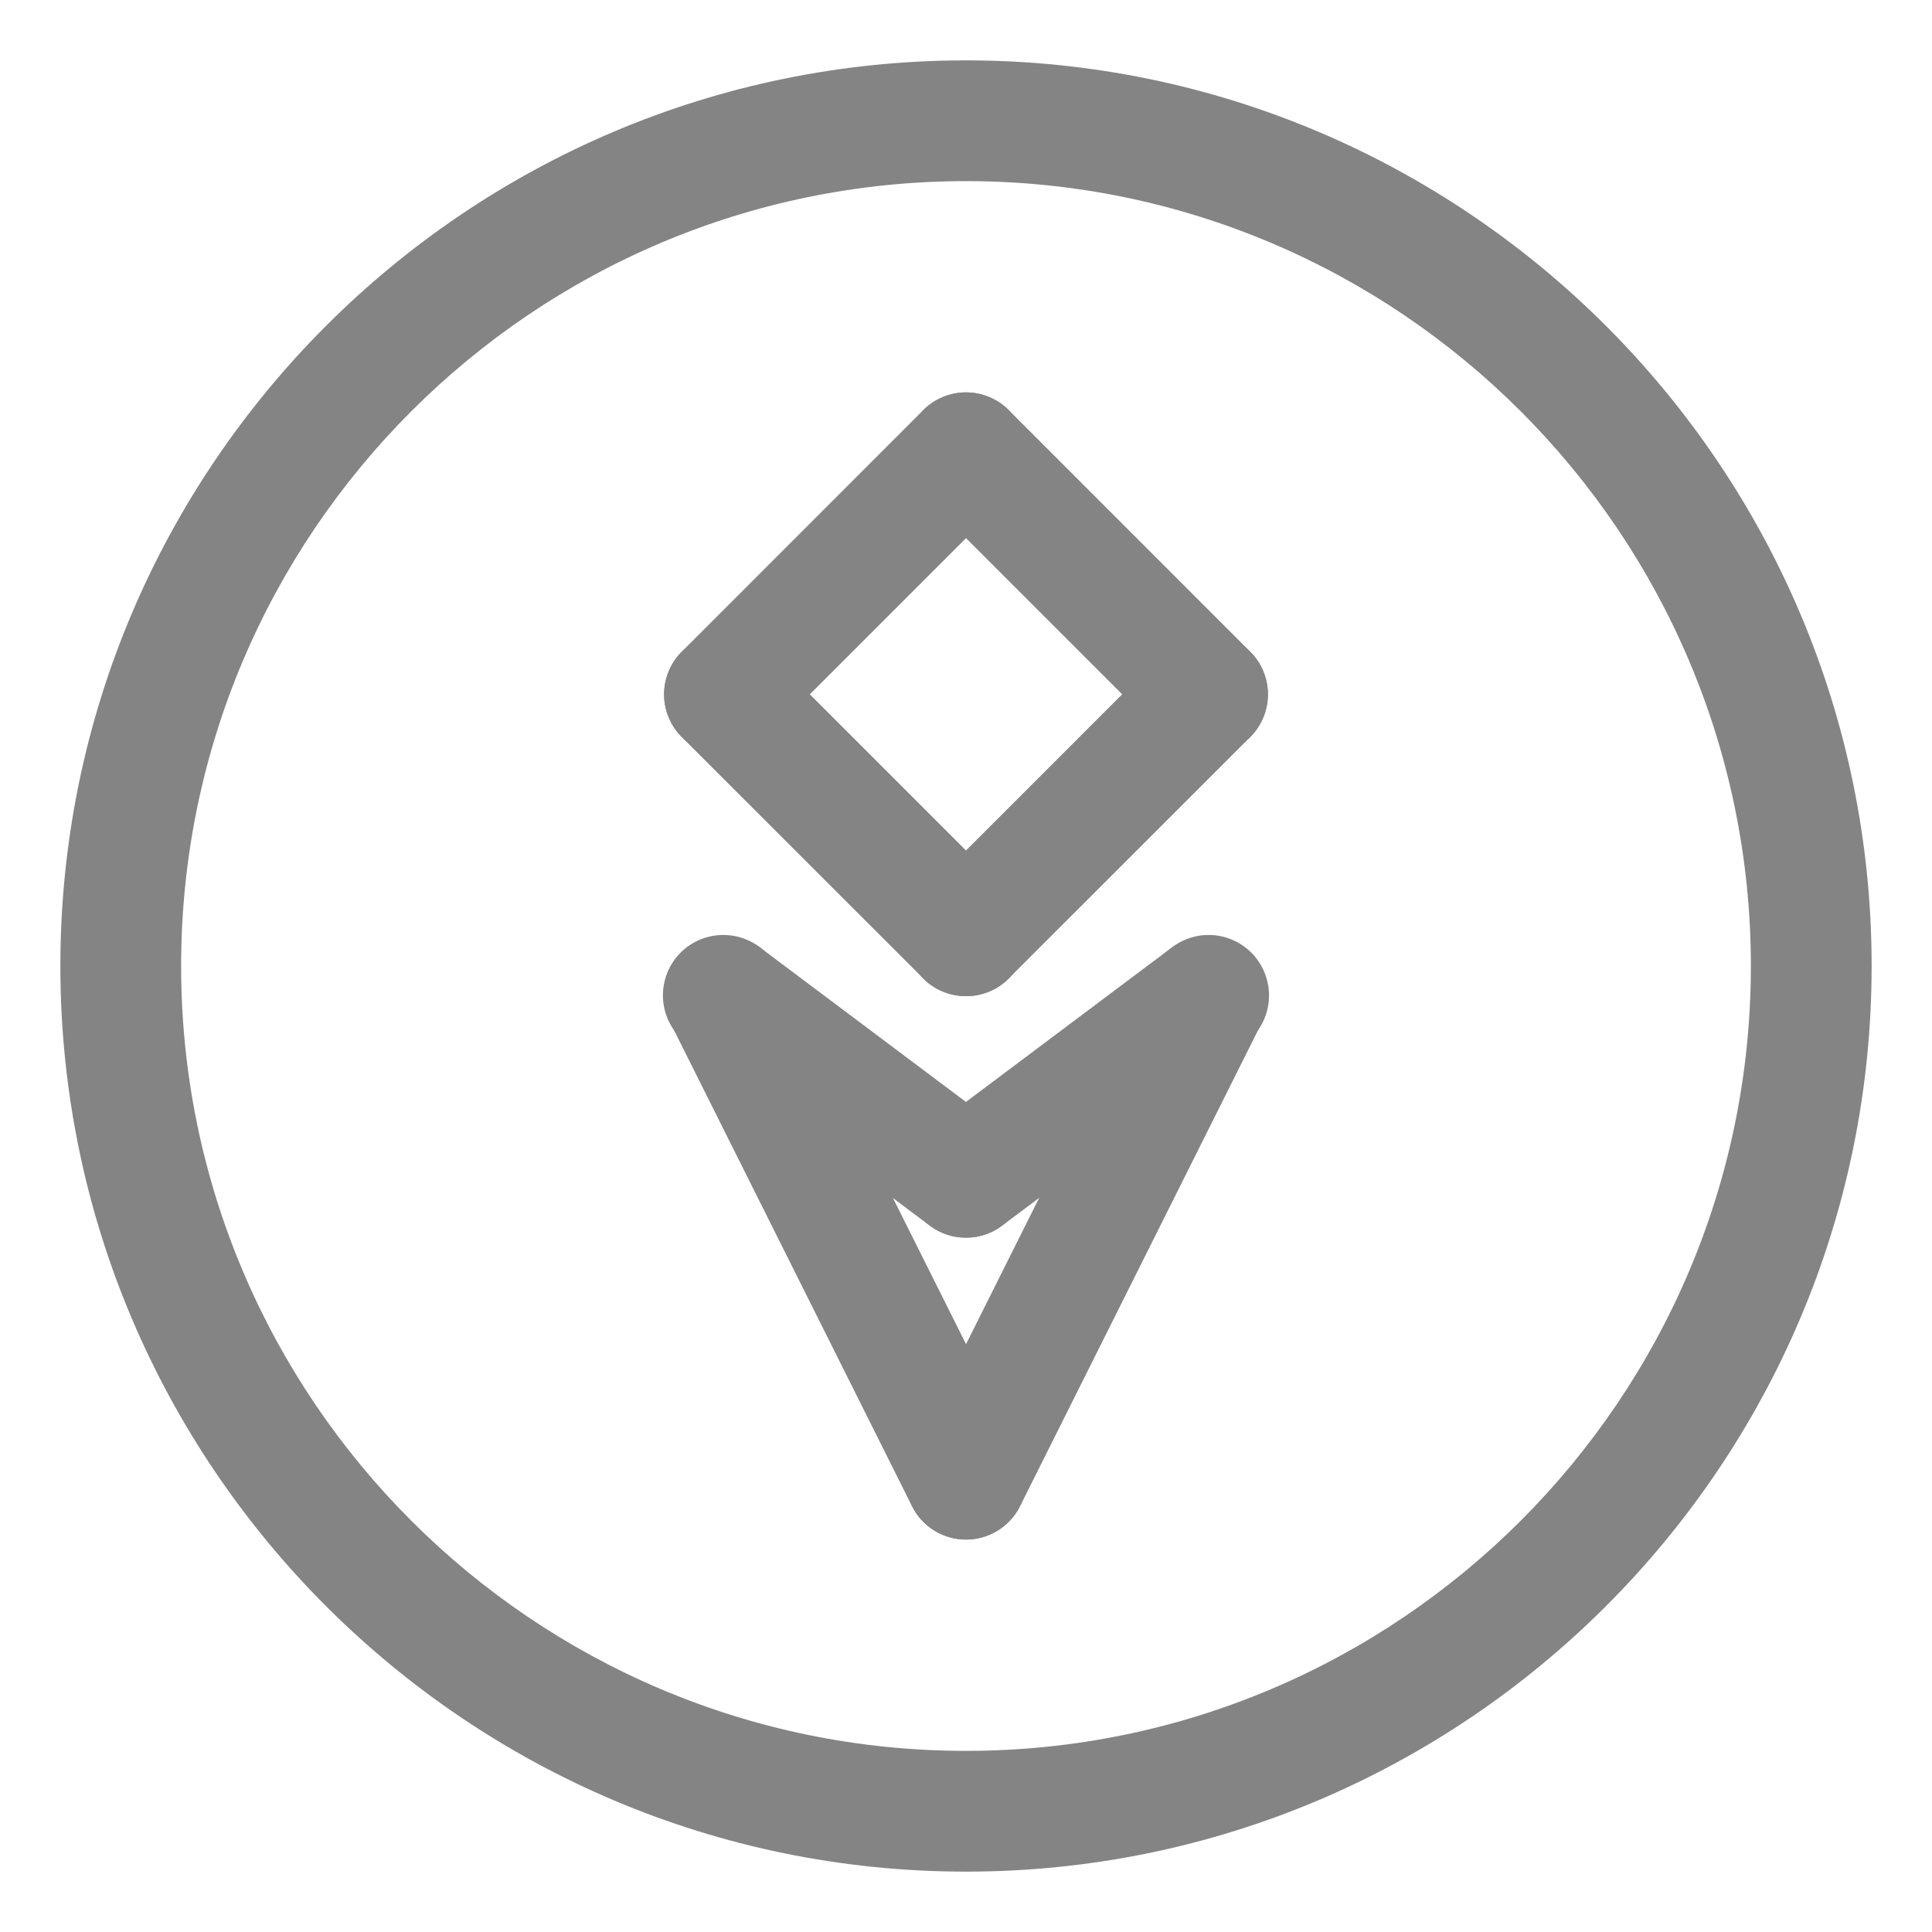 <svg width="20" height="20" viewBox="0 0 20 20" fill="none" xmlns="http://www.w3.org/2000/svg">
<g clip-path="url(#clip0_232_7597)">
<path d="M10 19.375C4.831 19.375 0.625 15.169 0.625 10C0.625 4.831 4.831 0.625 10 0.625C15.169 0.625 19.375 4.831 19.375 10C19.375 15.169 15.169 19.375 10 19.375ZM10 1.875C5.52 1.875 1.875 5.52 1.875 10C1.875 14.48 5.52 18.125 10 18.125C14.48 18.125 18.125 14.48 18.125 10C18.125 5.52 14.48 1.875 10 1.875Z" fill="#848484"/>
<path d="M12.5 7.813C12.418 7.813 12.337 7.796 12.261 7.765C12.185 7.734 12.116 7.688 12.058 7.629L9.558 5.129C9.5 5.071 9.454 5.002 9.423 4.926C9.391 4.85 9.375 4.769 9.375 4.687C9.375 4.521 9.441 4.362 9.558 4.245C9.675 4.128 9.834 4.062 10 4.062C10.166 4.062 10.325 4.128 10.442 4.245L12.942 6.746C13.03 6.833 13.089 6.944 13.114 7.066C13.138 7.187 13.126 7.313 13.078 7.427C13.031 7.541 12.951 7.639 12.848 7.708C12.745 7.776 12.624 7.813 12.5 7.813Z" fill="#848484"/>
<path d="M7.5 7.813C7.376 7.813 7.255 7.776 7.152 7.708C7.049 7.639 6.969 7.541 6.922 7.427C6.874 7.313 6.862 7.187 6.886 7.066C6.911 6.944 6.97 6.833 7.058 6.746L9.558 4.245C9.616 4.187 9.685 4.141 9.761 4.11C9.837 4.078 9.918 4.062 10 4.062C10.082 4.062 10.163 4.078 10.239 4.11C10.315 4.141 10.384 4.187 10.442 4.245C10.5 4.303 10.546 4.372 10.577 4.448C10.609 4.524 10.625 4.605 10.625 4.687C10.625 4.769 10.609 4.85 10.577 4.926C10.546 5.002 10.5 5.071 10.442 5.129L7.942 7.629C7.884 7.688 7.815 7.734 7.739 7.765C7.663 7.797 7.582 7.813 7.5 7.813Z" fill="#848484"/>
<path d="M10 10.312C9.918 10.313 9.837 10.296 9.761 10.265C9.685 10.234 9.616 10.188 9.558 10.129L7.058 7.63C7 7.572 6.954 7.503 6.923 7.427C6.891 7.351 6.875 7.27 6.875 7.188C6.875 7.106 6.891 7.025 6.923 6.949C6.954 6.873 7 6.804 7.058 6.746C7.116 6.688 7.185 6.642 7.261 6.611C7.337 6.579 7.418 6.563 7.5 6.563C7.582 6.563 7.663 6.579 7.739 6.611C7.815 6.642 7.884 6.688 7.942 6.746L10.442 9.246C10.53 9.333 10.589 9.444 10.614 9.566C10.638 9.687 10.626 9.813 10.578 9.927C10.531 10.041 10.451 10.139 10.348 10.208C10.245 10.276 10.124 10.313 10 10.312Z" fill="#848484"/>
<path d="M10 10.312C9.876 10.313 9.755 10.276 9.652 10.208C9.549 10.139 9.469 10.041 9.422 9.927C9.374 9.813 9.362 9.687 9.386 9.566C9.411 9.444 9.47 9.333 9.558 9.246L12.058 6.746C12.175 6.629 12.334 6.563 12.5 6.563C12.666 6.563 12.825 6.629 12.942 6.746C13.059 6.863 13.125 7.022 13.125 7.188C13.125 7.354 13.059 7.513 12.942 7.63L10.442 10.129C10.384 10.188 10.315 10.234 10.239 10.265C10.163 10.296 10.082 10.313 10 10.312ZM10.001 12.812C9.869 12.813 9.741 12.771 9.635 12.695C9.528 12.618 9.449 12.51 9.407 12.386C9.366 12.261 9.364 12.127 9.403 12.001C9.443 11.876 9.52 11.766 9.625 11.688L12.125 9.813C12.191 9.762 12.266 9.724 12.346 9.701C12.426 9.679 12.51 9.673 12.593 9.684C12.676 9.695 12.755 9.722 12.827 9.764C12.899 9.806 12.962 9.862 13.012 9.929C13.062 9.996 13.098 10.072 13.118 10.153C13.139 10.234 13.142 10.318 13.13 10.4C13.117 10.482 13.088 10.562 13.044 10.632C13 10.703 12.942 10.765 12.874 10.813L10.374 12.688C10.267 12.769 10.136 12.813 10.001 12.812Z" fill="#848484"/>
<path d="M9.999 12.812C9.864 12.813 9.733 12.769 9.625 12.688L7.125 10.813C7.057 10.765 7 10.703 6.956 10.632C6.912 10.562 6.883 10.482 6.87 10.4C6.857 10.318 6.861 10.234 6.881 10.153C6.901 10.072 6.937 9.996 6.987 9.929C7.037 9.862 7.1 9.806 7.172 9.764C7.244 9.722 7.324 9.695 7.406 9.684C7.489 9.673 7.573 9.679 7.653 9.701C7.734 9.724 7.809 9.762 7.874 9.813L10.374 11.688C10.479 11.766 10.557 11.876 10.596 12.001C10.635 12.126 10.634 12.261 10.592 12.385C10.551 12.51 10.471 12.618 10.365 12.694C10.258 12.771 10.13 12.812 9.999 12.812Z" fill="#848484"/>
<path d="M10.001 15.937C9.884 15.938 9.77 15.905 9.671 15.844C9.572 15.783 9.493 15.696 9.441 15.592L6.941 10.592C6.866 10.444 6.854 10.272 6.907 10.115C6.959 9.957 7.072 9.827 7.22 9.753C7.368 9.679 7.54 9.667 7.697 9.719C7.854 9.771 7.985 9.884 8.059 10.032L10.559 15.032C10.606 15.128 10.629 15.233 10.624 15.34C10.62 15.446 10.588 15.55 10.532 15.64C10.476 15.731 10.398 15.806 10.305 15.858C10.212 15.91 10.107 15.937 10.001 15.937Z" fill="#848484"/>
<path d="M9.999 15.938C9.893 15.937 9.788 15.91 9.695 15.858C9.603 15.806 9.524 15.731 9.469 15.641C9.413 15.55 9.381 15.447 9.376 15.341C9.371 15.234 9.394 15.128 9.441 15.033L11.941 10.033C11.978 9.96 12.029 9.894 12.091 9.841C12.153 9.787 12.225 9.746 12.303 9.72C12.381 9.694 12.463 9.683 12.545 9.689C12.627 9.695 12.707 9.717 12.78 9.754C12.854 9.791 12.919 9.841 12.973 9.903C13.027 9.965 13.068 10.037 13.093 10.115C13.119 10.193 13.13 10.275 13.124 10.357C13.118 10.439 13.096 10.519 13.059 10.593L10.559 15.593C10.449 15.811 10.229 15.938 9.999 15.938Z" fill="#848484"/>
</g>
<defs>
<clipPath id="clip0_232_7597">
<rect width="20" height="20" fill="white"/>
</clipPath>
</defs>
</svg>

